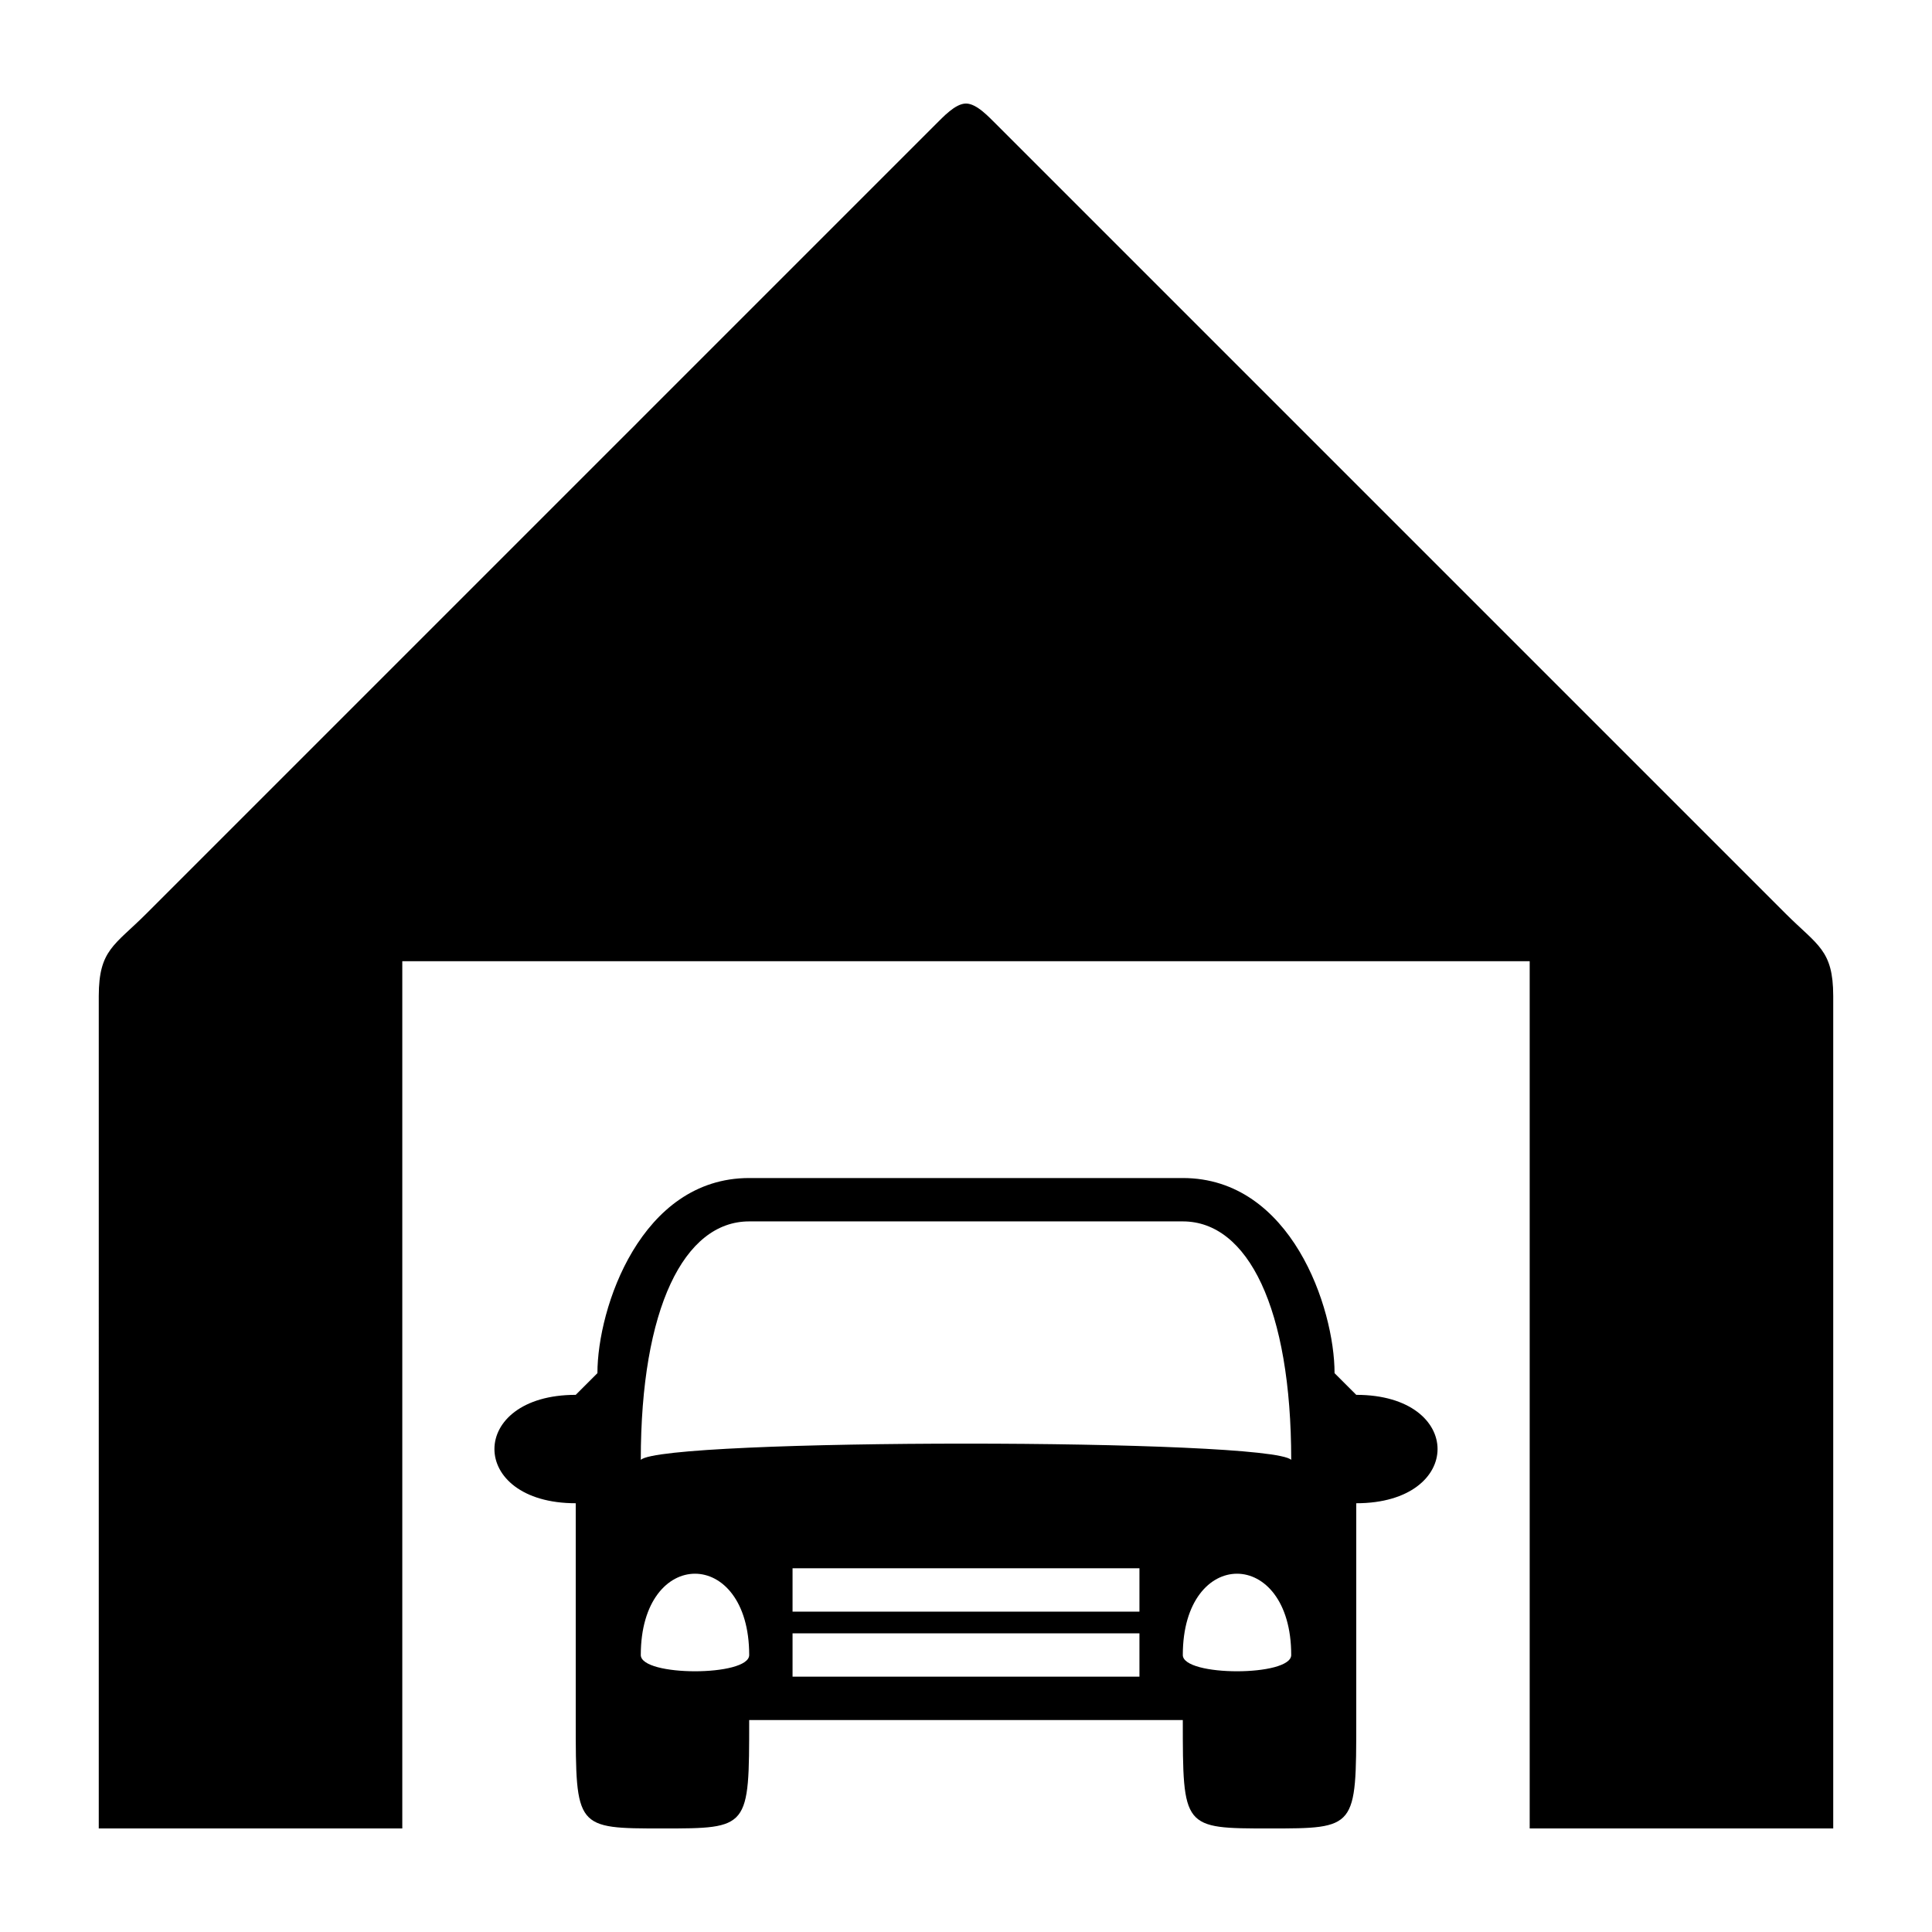 <?xml version="1.0" encoding="UTF-8" standalone="no"?>
<svg
   xmlns:dc="http://purl.org/dc/elements/1.1/"
   xmlns:cc="http://creativecommons.org/ns#"
   xmlns:rdf="http://www.w3.org/1999/02/22-rdf-syntax-ns#"
   xmlns:svg="http://www.w3.org/2000/svg"
   xmlns="http://www.w3.org/2000/svg"
   xmlns:sodipodi="http://sodipodi.sourceforge.net/DTD/sodipodi-0.dtd"
   xmlns:inkscape="http://www.inkscape.org/namespaces/inkscape"
   width="100"
   height="100"
   viewBox="0 0 333.333 333.333"
   id="svg2"
   version="1.1"
   inkscape:version="0.91 r13725"
   sodipodi:docname="Garage2.svg">
  <defs
     id="defs7" />
  <sodipodi:namedview
     pagecolor="#ffffff"
     bordercolor="#666666"
     borderopacity="1"
     objecttolerance="10"
     gridtolerance="10"
     guidetolerance="10"
     inkscape:pageopacity="0"
     inkscape:pageshadow="2"
     inkscape:window-width="1218"
     inkscape:window-height="697"
     id="namedview5"
     showgrid="false"
     units="px"
     inkscape:zoom="4.4500499"
     inkscape:cx="63.097255"
     inkscape:cy="40.106333"
     inkscape:window-x="54"
     inkscape:window-y="-8"
     inkscape:window-maximized="1"
     inkscape:current-layer="svg2" />
  <path
     id="Selection #9"
     d="m 17.041,171.828 c 0.015,-7.975 2.708,-8.693 8.229,-14.214 l 13.466,-13.466 66.583,-66.583 44.888,-44.888 11.222,-11.222 c 1.249,-1.219 3.374,-3.591 5.237,-3.591 1.863,0 3.988,2.372 5.237,3.591 l 11.222,11.222 44.888,44.888 66.583,66.583 13.466,13.466 c 5.521,5.521 8.214,6.239 8.229,14.214 l 0,143.641 -52.369,0 0,-149.626 -194.513,0 0,149.626 -52.369,0 z m 205.735,80.05 c 0,-26.184 -7.481,-41.147 -18.703,-41.147 l -74.813,0 c -11.222,0 -18.703,14.963 -18.703,41.147 3.741,-3.741 108.479,-3.741 112.219,0 z m -112.219,33.666 c 0,3.741 18.703,3.741 18.703,0 0,-18.703 -18.703,-18.703 -18.703,0 z m 93.516,0 c 0,3.741 18.703,3.741 18.703,0 0,-18.703 -18.703,-18.703 -18.703,0 z m -67.332,-14.963 0,7.481 59.85,0 0,-7.481 z m 0,11.222 0,7.481 59.85,0 0,-7.481 z m 97.257,-41.147 c 18.703,0 18.703,18.703 0,18.703 l 0,37.406 c 0,18.703 0,18.703 -14.963,18.703 -14.963,0 -14.963,0 -14.963,-18.703 l -74.813,0 c 0,18.703 0,18.703 -14.963,18.703 -14.963,0 -14.963,0 -14.963,-18.703 l 0,-37.406 c -18.703,0 -18.703,-18.703 0,-18.703 l 3.741,-3.741 c 0,-11.222 7.481,-33.666 26.184,-33.666 l 74.813,0 c 18.703,0 26.184,22.444 26.184,33.666 z"
     inkscape:connector-curvature="0"
     style="fill:#000000;fill-opacity:1;stroke:none;stroke-width:0.748"
     sodipodi:nodetypes="csccccsccccscccccccccssccssssssccccccccccccssccsscccsscc" />
</svg>
